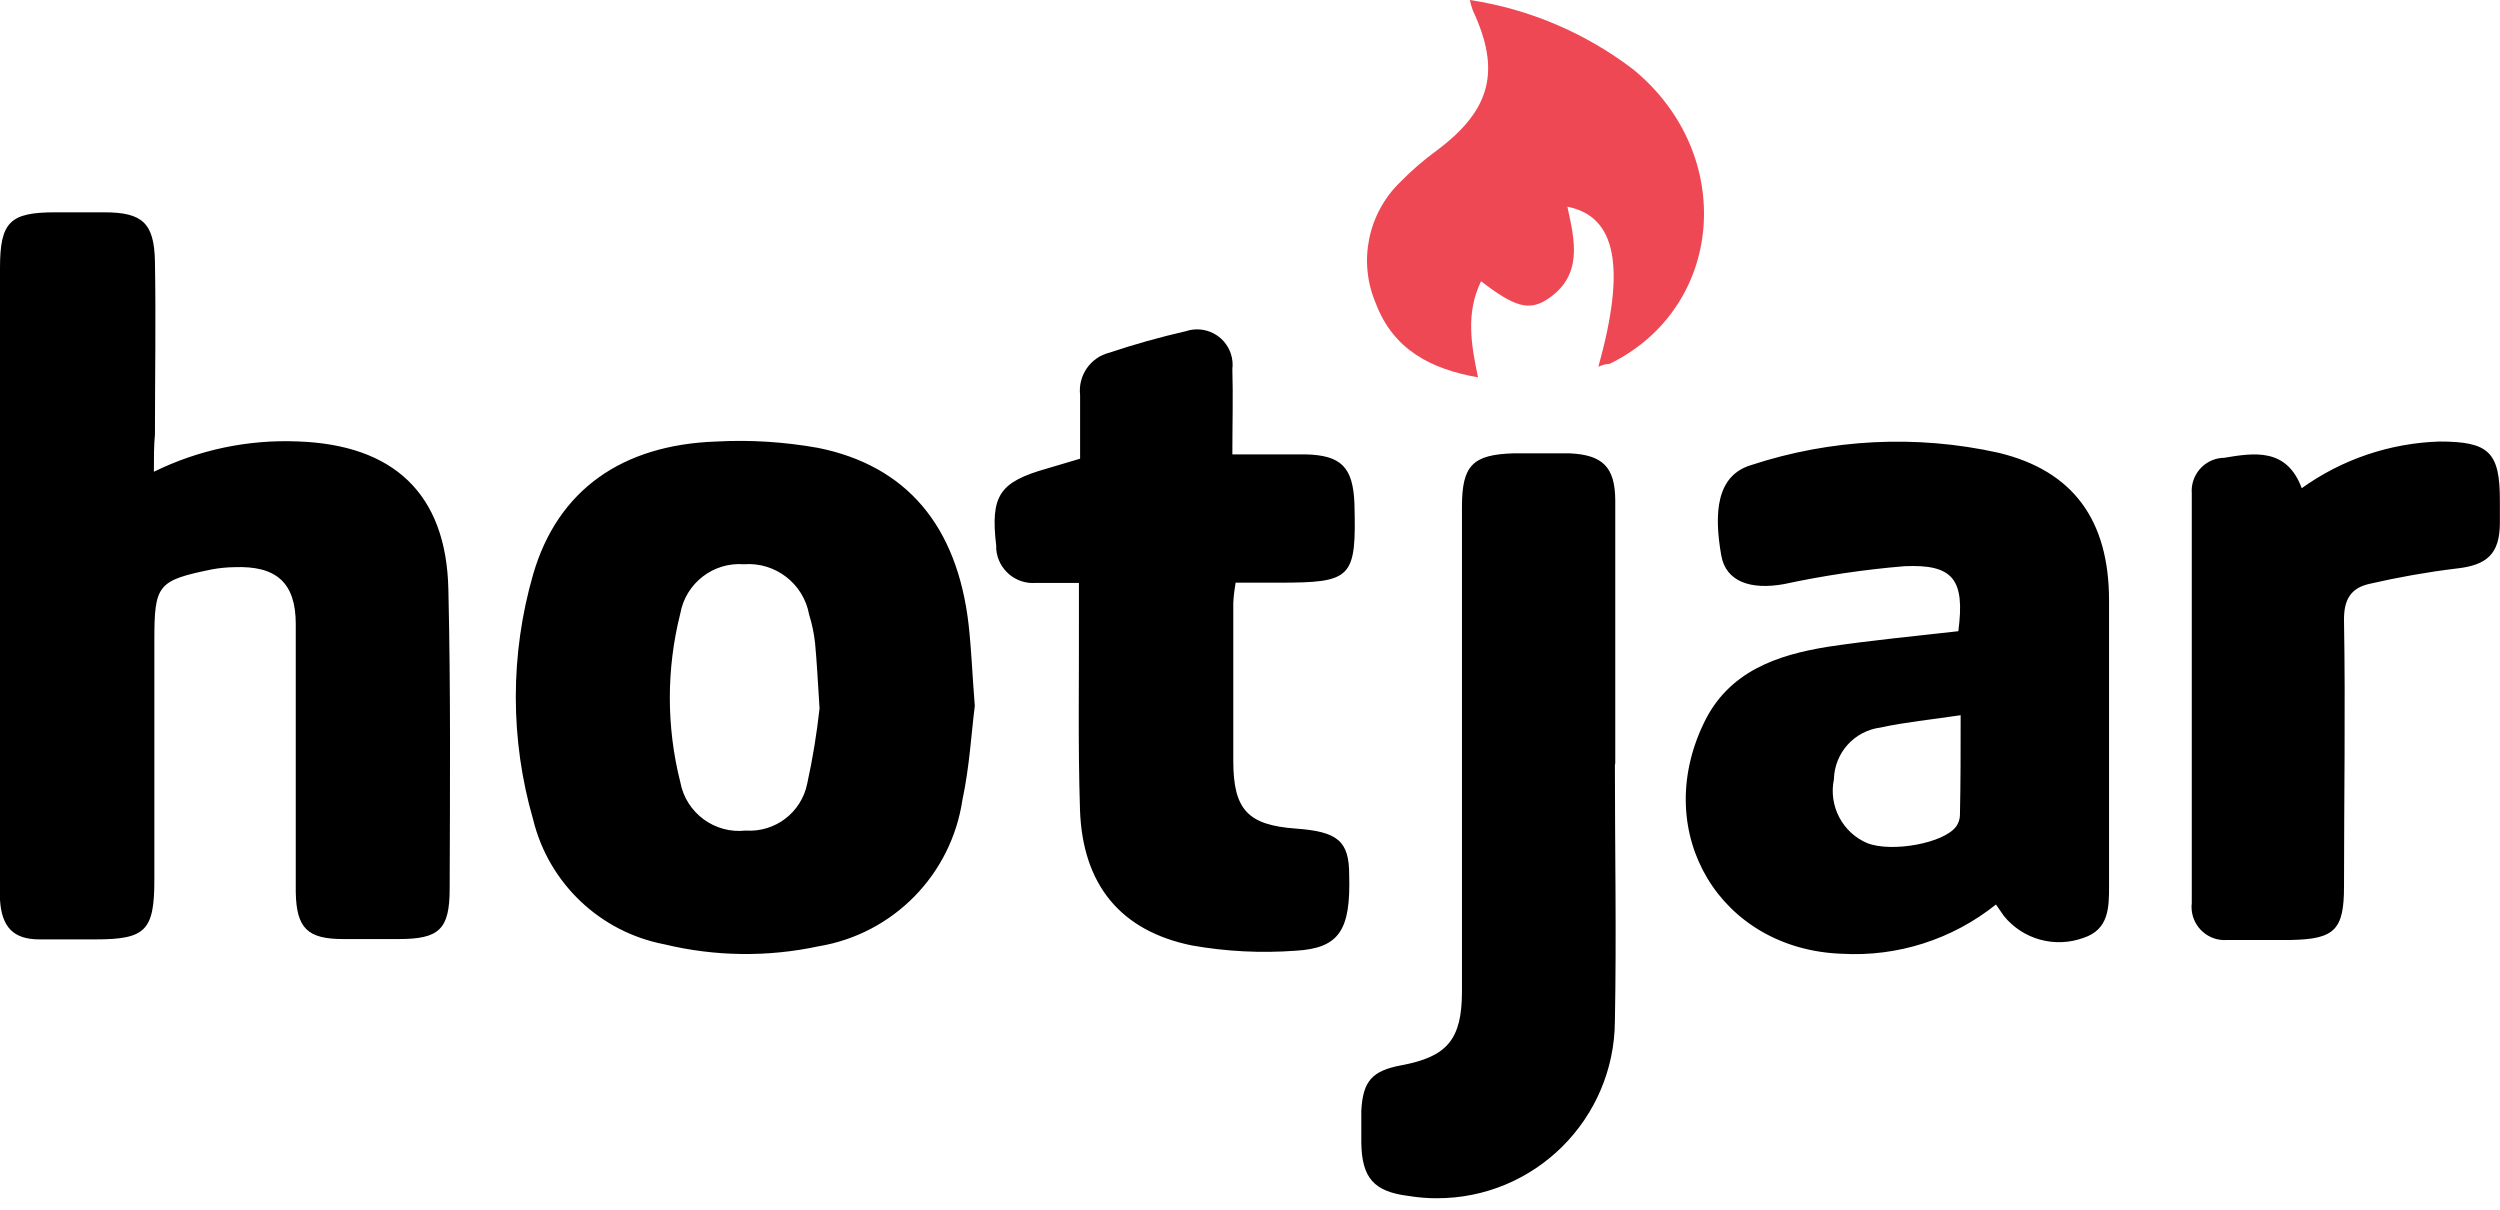 <svg width="124" height="60" viewBox="0 0 124 60" fill="none" xmlns="http://www.w3.org/2000/svg">
<path d="M7.633 23.399C9.846 22.311 12.295 21.796 14.757 21.895C19.518 22.057 22.135 24.481 22.239 29.225C22.355 34.195 22.32 39.125 22.303 44.089C22.303 46.108 21.771 46.577 19.778 46.577H17.016C15.254 46.577 14.705 46.039 14.67 44.263V30.955C14.67 28.895 13.7 28.051 11.619 28.132C11.255 28.137 10.897 28.172 10.539 28.236C7.812 28.791 7.656 28.988 7.656 31.771V43.632C7.656 46.166 7.222 46.594 4.726 46.594H1.959C0.659 46.594 0.087 45.981 0 44.639V13.303C0 11.011 0.485 10.531 2.739 10.531H5.177C7.066 10.531 7.65 11.063 7.685 12.973C7.737 15.837 7.685 18.701 7.685 21.559C7.633 22.085 7.633 22.652 7.633 23.399ZM48.35 35.011C48.182 36.33 48.09 38.02 47.737 39.669C47.188 43.383 44.305 46.322 40.607 46.935C38.077 47.479 35.459 47.445 32.946 46.837C29.762 46.224 27.22 43.811 26.446 40.658C25.296 36.683 25.296 32.459 26.446 28.479C27.665 24.302 30.854 22.062 35.528 21.9C37.216 21.808 38.903 21.918 40.567 22.213C44.975 23.098 47.477 26.089 48.043 30.978C48.182 32.216 48.222 33.414 48.35 35.011ZM40.648 35.109C40.561 33.75 40.515 32.818 40.428 31.904C40.376 31.424 40.278 30.949 40.133 30.486C39.856 28.947 38.452 27.866 36.898 27.987C35.378 27.871 34.015 28.924 33.743 30.429C33.05 33.177 33.05 36.052 33.743 38.795C34.026 40.322 35.448 41.37 36.99 41.196C38.452 41.294 39.758 40.293 40.041 38.853C40.313 37.615 40.515 36.365 40.654 35.103V35.109H40.648ZM97.133 31.308C97.468 28.756 96.901 27.97 94.446 28.085C92.441 28.253 90.453 28.548 88.489 28.971C86.825 29.271 85.606 28.849 85.375 27.553C84.999 25.418 85.144 23.584 86.854 23.069C90.812 21.767 95.053 21.553 99.12 22.456C102.818 23.341 104.609 25.788 104.609 29.786V43.933C104.609 45.003 104.609 46.102 103.338 46.519C101.928 47.034 100.339 46.6 99.392 45.431L98.999 44.864C96.838 46.594 94.111 47.468 91.343 47.306C85.334 47.086 81.885 41.352 84.496 35.896C85.716 33.298 88.154 32.483 90.673 32.078C92.845 31.754 95.001 31.551 97.133 31.308ZM97.248 35.474C95.792 35.694 94.51 35.815 93.267 36.087C91.967 36.255 90.991 37.348 90.962 38.656C90.69 39.969 91.384 41.3 92.62 41.821C93.839 42.295 96.433 41.821 97.029 40.988C97.144 40.826 97.208 40.635 97.213 40.438C97.248 38.83 97.248 37.233 97.248 35.456V35.474ZM53.573 22.751V19.592C53.463 18.626 54.087 17.723 55.029 17.492C56.271 17.075 57.536 16.722 58.819 16.427C59.744 16.12 60.743 16.618 61.05 17.544C61.13 17.792 61.159 18.053 61.125 18.313C61.165 19.673 61.125 21.027 61.125 22.537H64.742C66.504 22.577 67.111 23.15 67.18 24.978C67.278 28.693 67.076 28.901 63.413 28.901H61.286C61.229 29.231 61.188 29.567 61.171 29.902V37.736C61.171 40.178 61.905 40.924 64.274 41.098C66.354 41.248 66.92 41.711 66.92 43.406C66.995 46.114 66.446 47.028 64.274 47.155C62.552 47.283 60.818 47.196 59.12 46.895C55.589 46.178 53.688 43.886 53.567 40.149C53.463 36.886 53.527 33.622 53.515 30.377V28.913H51.383C50.378 28.994 49.499 28.247 49.413 27.241V27.073C49.118 24.573 49.563 23.908 51.938 23.237L53.573 22.751ZM80.099 37.939C80.099 42.168 80.18 46.403 80.099 50.633C80.076 55.516 76.113 59.456 71.236 59.433C70.774 59.433 70.311 59.392 69.849 59.317C68.151 59.103 67.544 58.432 67.521 56.667V55.099C67.596 53.624 68.052 53.109 69.514 52.837C71.773 52.415 72.507 51.564 72.513 49.203V25.135C72.513 23.092 73.033 22.548 75.073 22.485H77.846C79.487 22.56 80.105 23.156 80.117 24.811V37.858L80.099 37.939ZM114.166 24.215C116.165 22.78 118.546 21.976 121.001 21.9C123.44 21.9 124 22.415 123.994 24.834V25.922C123.994 27.484 123.347 28.039 121.822 28.201C120.389 28.375 118.962 28.629 117.552 28.953C116.604 29.156 116.246 29.729 116.263 30.787C116.338 35.202 116.263 39.582 116.263 43.973C116.263 46.131 115.795 46.583 113.617 46.623H110.474C109.573 46.698 108.781 46.021 108.706 45.119C108.694 45.009 108.7 44.899 108.712 44.789V24.475C108.642 23.572 109.318 22.78 110.22 22.71H110.225H110.301C111.826 22.45 113.426 22.213 114.166 24.215Z" fill="black"/>
<path d="M79.279 18.191C80.66 13.232 80.163 10.733 77.742 10.252C78.112 11.936 78.528 13.666 76.76 14.835C75.835 15.448 75.102 15.211 73.461 13.95C72.704 15.506 72.958 17.056 73.31 18.717C70.959 18.306 69.104 17.328 68.243 15.055C67.353 12.983 67.844 10.582 69.462 9.02C70.028 8.441 70.641 7.915 71.294 7.441C73.94 5.45 74.454 3.518 73.056 0.527C72.993 0.353 72.941 0.179 72.906 0C75.847 0.446 78.632 1.632 81.001 3.437C86.16 7.66 85.536 15.257 79.839 18.046C79.643 18.058 79.458 18.104 79.279 18.191Z" fill="#EE4854"/>
</svg>
